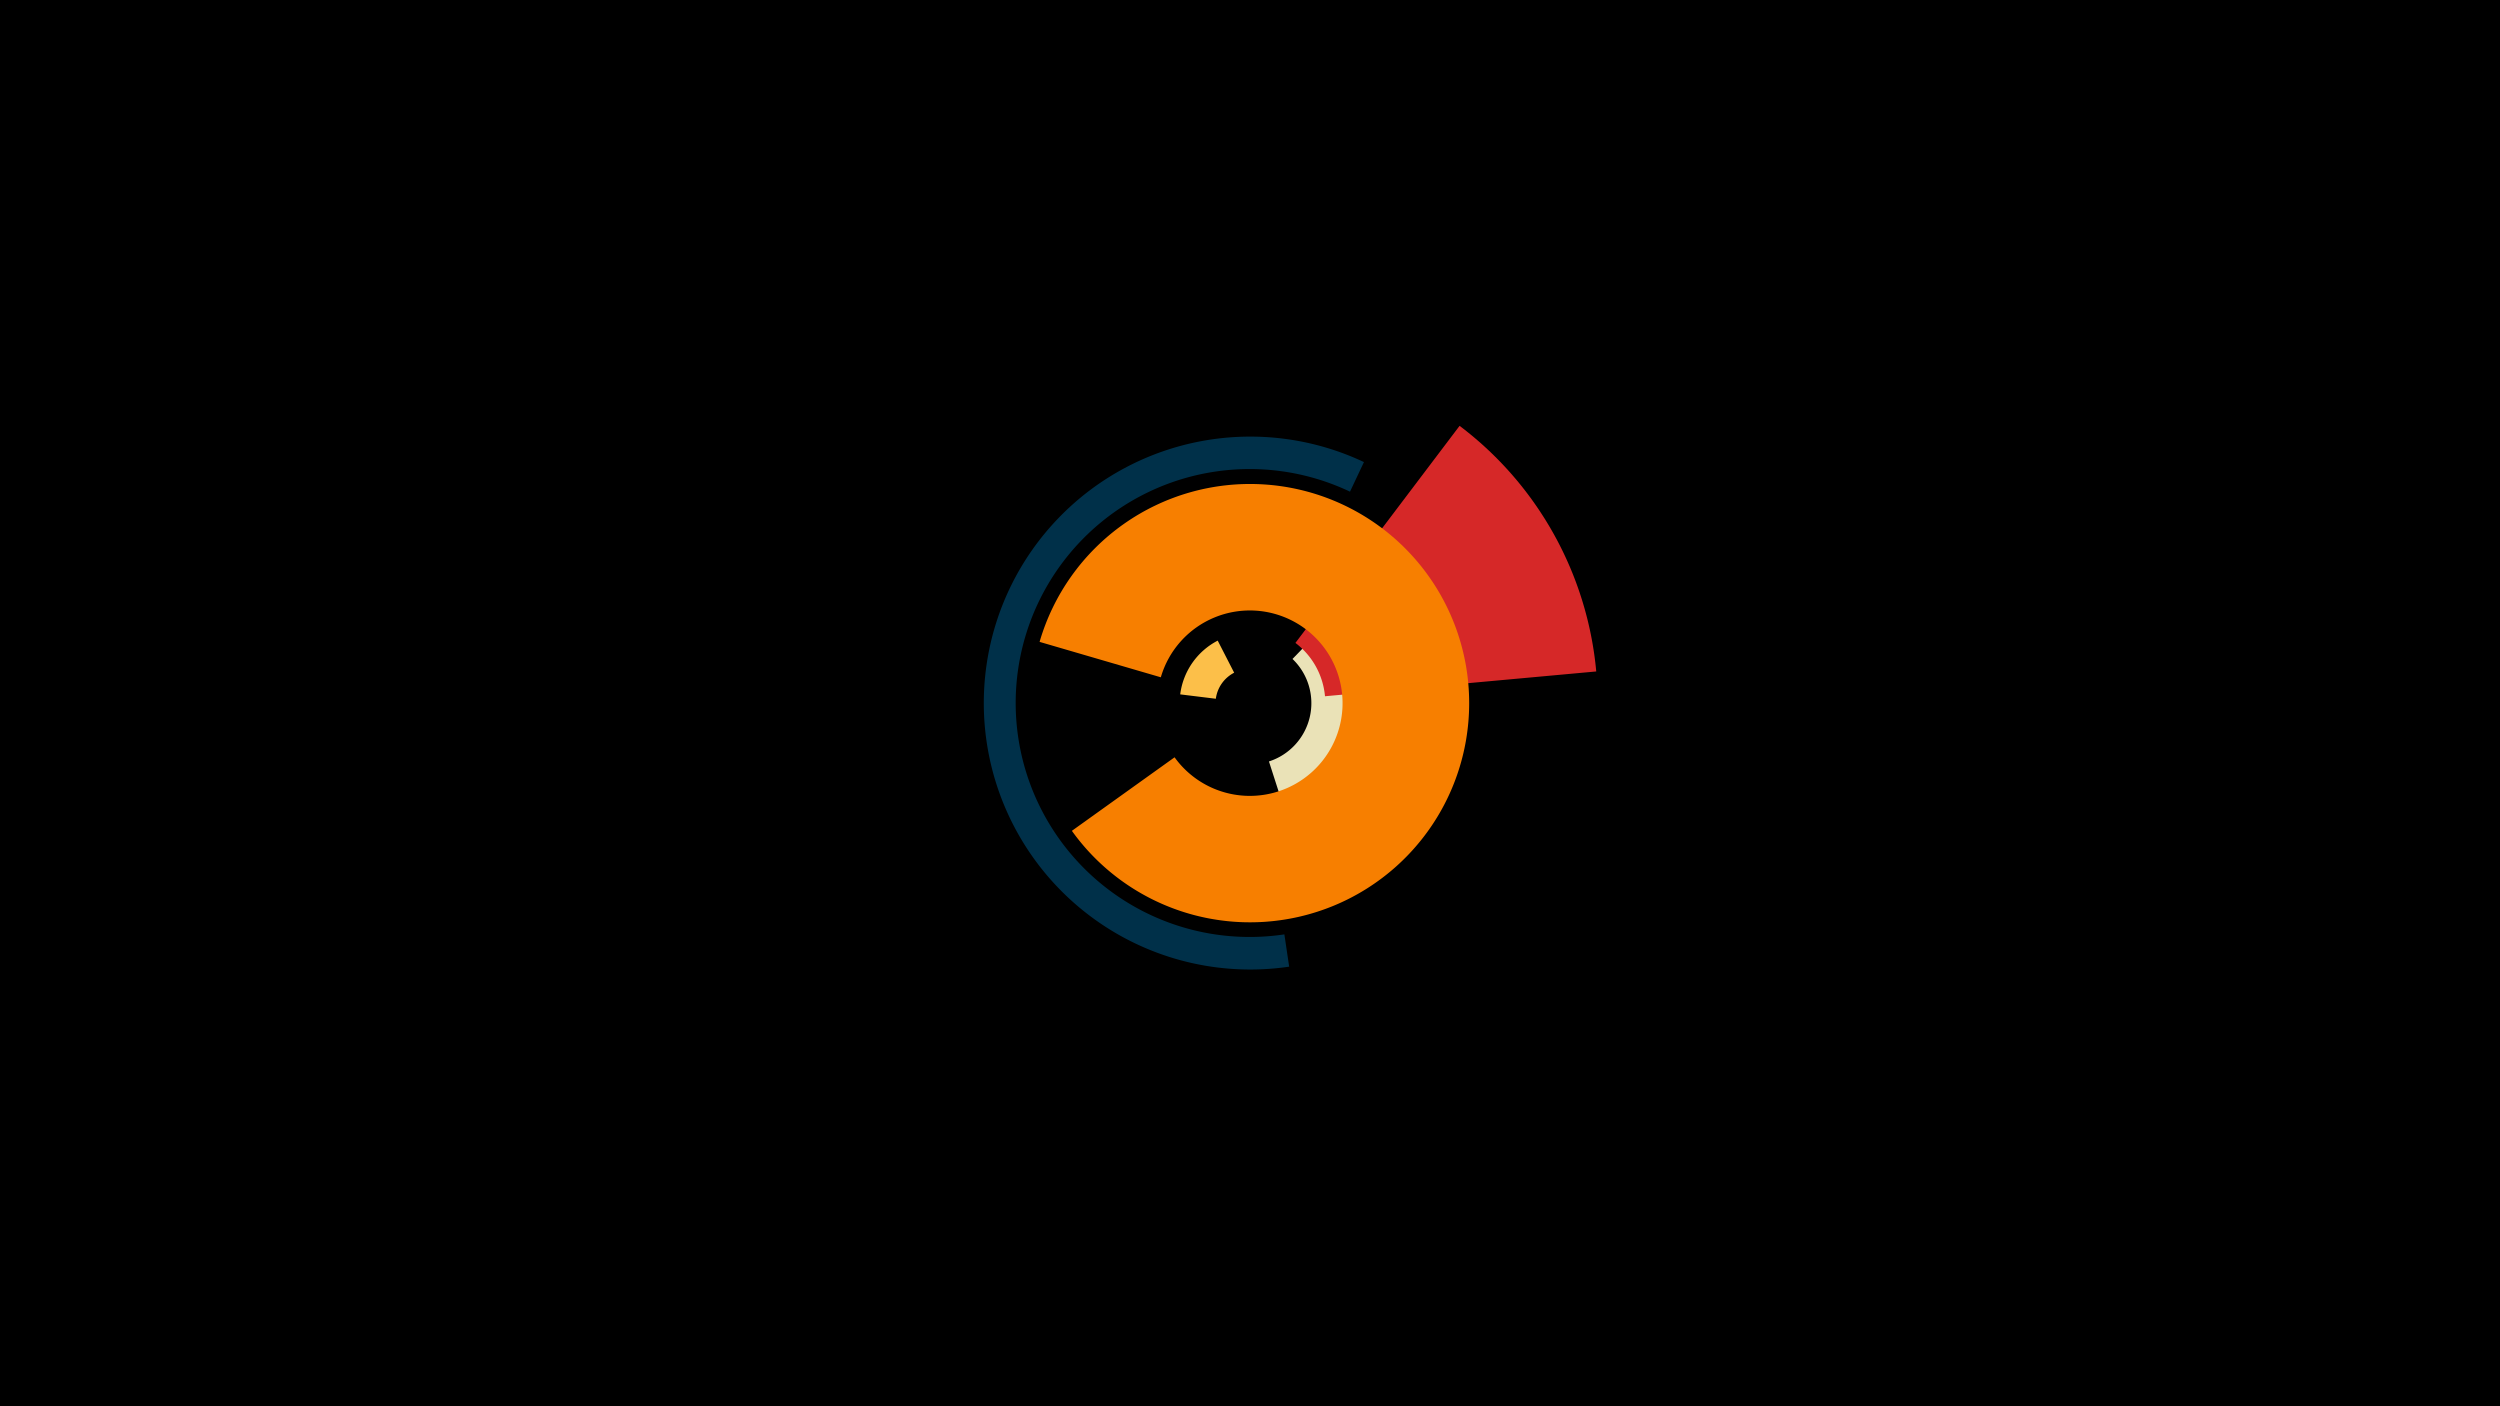 <svg width="1200" height="675" viewBox="-500 -500 1200 675" xmlns="http://www.w3.org/2000/svg"><title>18946-10009948113</title><path d="M-500-500h1200v675h-1200z" fill="#000"/><path d="M151.1-215.4a73.6 73.6 0 0 1-28.5 122.9l-13.5-42a29.4 29.4 0 0 0 11.3-49.2z" fill="#eae2b7"/><path d="M118.8-36a127.9 127.9 0 1 1 35.9-242.2l-6.7 14.2a112.3 112.3 0 1 0-31.5 212.5z" fill="#003049"/><path d="M66.5-166.7a33.8 33.8 0 0 1 18-25.8l7.9 15.4a16.5 16.5 0 0 0-8.8 12.5z" fill="#fcbf49"/><path d="M200.6-295.6a166.8 166.8 0 0 1 65.6 117.9l-130.2 11.9a36.2 36.2 0 0 0-14.2-25.6z" fill="#d62828"/><path d="M-1-191.9a105.2 105.2 0 1 1 15.5 90.7l49.3-35.3a44.5 44.5 0 1 0-6.6-38.4z" fill="#f77f00"/></svg>